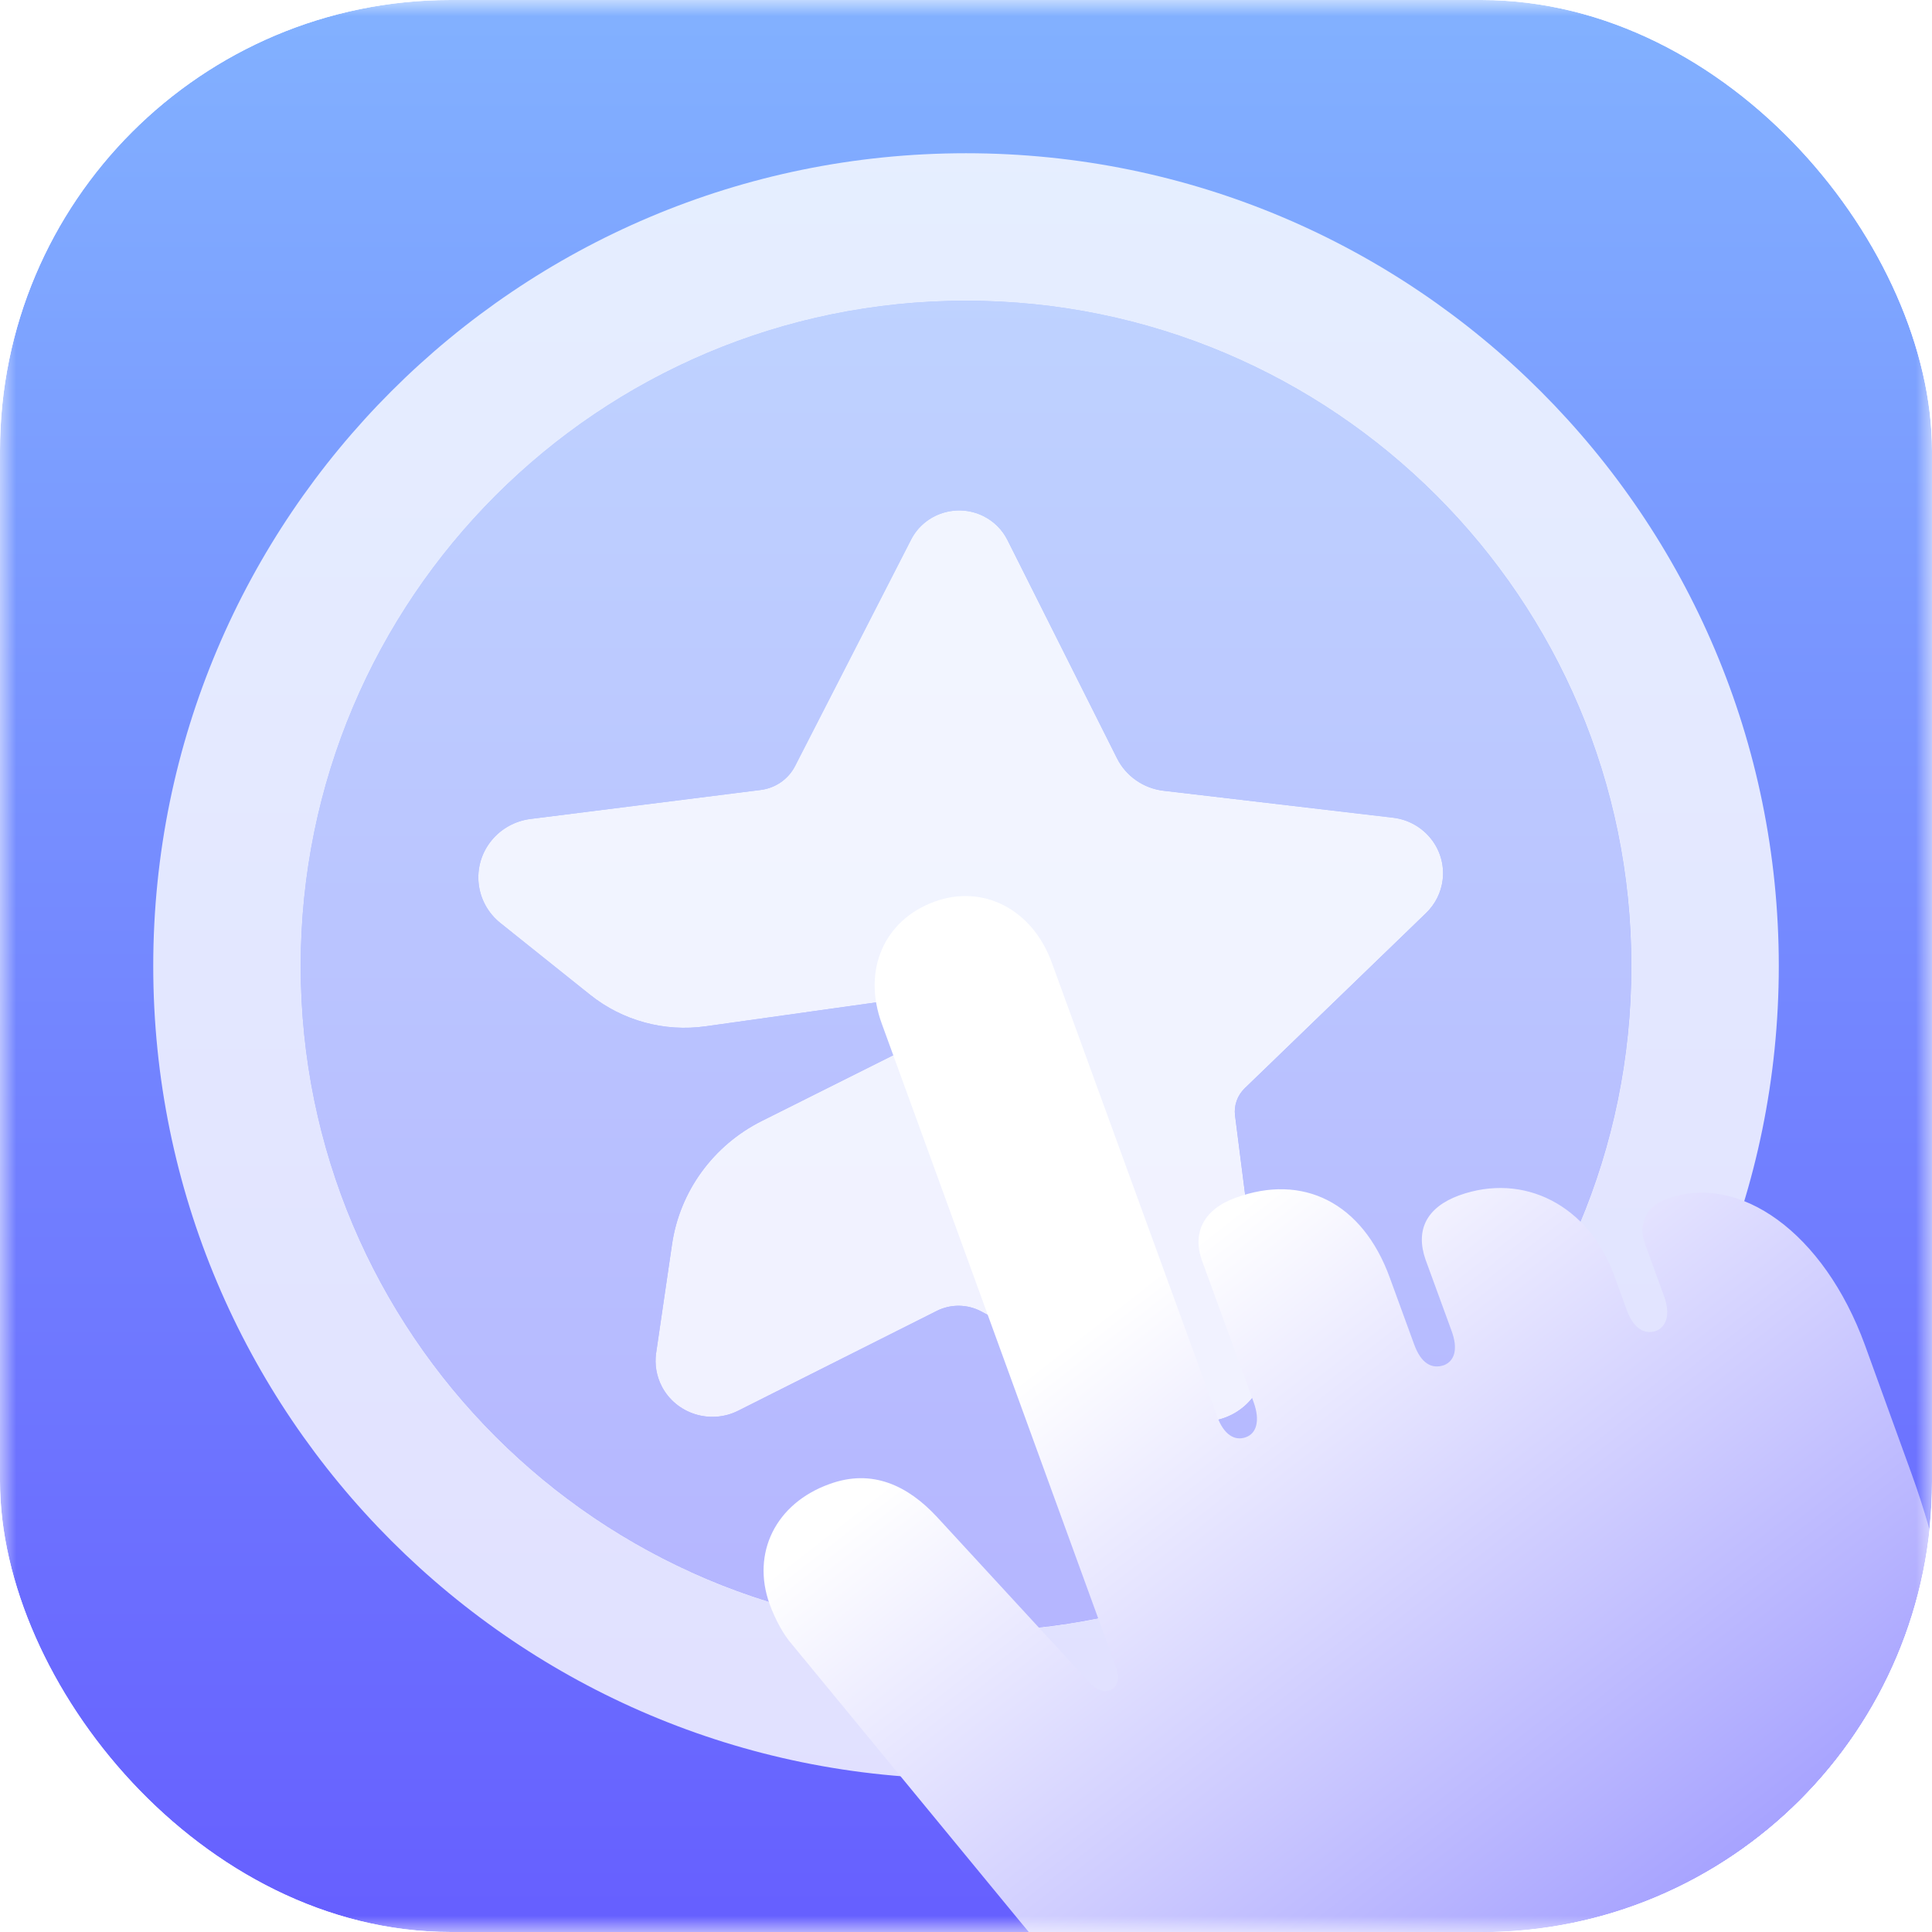 <svg width="60" height="60" viewBox="0 0 60 60" fill="none" xmlns="http://www.w3.org/2000/svg">
<g clip-path="url(#clip0_1995_71571)">
<mask id="mask0_1995_71571" style="mask-type:luminance" maskUnits="userSpaceOnUse" x="0" y="0" width="60" height="60">
<path d="M60 0H0V60H60V0Z" fill="white"/>
</mask>
<g mask="url(#mask0_1995_71571)">
<path d="M60 0H0V60H60V0Z" fill="url(#paint0_linear_1995_71571)"/>
<path fill-rule="evenodd" clip-rule="evenodd" d="M30 50.661C41.41 50.661 50.661 41.411 50.661 30C50.661 18.589 41.41 9.339 30 9.339C18.589 9.339 9.339 18.589 9.339 30C9.339 41.411 18.589 50.661 30 50.661ZM28.297 16.757L24.694 23.789C24.485 24.196 24.086 24.474 23.627 24.532L16.476 25.433C16.003 25.493 15.572 25.73 15.271 26.094C14.624 26.878 14.745 28.029 15.541 28.665L18.331 30.896C19.334 31.699 20.633 32.053 21.913 31.873L30.287 30.698C30.445 30.676 30.599 30.755 30.671 30.894C30.764 31.074 30.691 31.294 30.508 31.386L23.66 34.812C22.152 35.567 21.111 36.997 20.87 38.646L20.378 42.017C20.326 42.372 20.387 42.734 20.553 43.054C20.996 43.908 22.058 44.247 22.926 43.811L29.091 40.712C29.527 40.492 30.046 40.499 30.476 40.729L36.427 43.915C36.785 44.107 37.196 44.183 37.601 44.133C38.669 44.001 39.427 43.041 39.293 41.99L38.357 34.643C38.317 34.331 38.427 34.02 38.655 33.8L44.287 28.358C44.573 28.081 44.755 27.717 44.803 27.325C44.918 26.372 44.228 25.508 43.26 25.394L36.135 24.556C35.511 24.483 34.968 24.105 34.69 23.551L31.287 16.769C31.127 16.45 30.865 16.19 30.541 16.029C29.717 15.62 28.712 15.946 28.297 16.757Z" fill="white" fill-opacity="0.5"/>
<path fill-rule="evenodd" clip-rule="evenodd" d="M30 9.339C18.589 9.339 9.339 18.589 9.339 30C9.339 41.411 18.589 50.662 30 50.662C41.41 50.662 50.662 41.411 50.662 30C50.662 18.589 41.41 9.339 30 9.339ZM4.759 30C4.759 16.06 16.06 4.759 30 4.759C43.94 4.759 55.242 16.059 55.242 30C55.242 43.941 43.94 55.242 30 55.242C16.06 55.242 4.759 43.941 4.759 30Z" fill="white" fill-opacity="0.8"/>
<path fill-rule="evenodd" clip-rule="evenodd" d="M24.693 23.789L28.296 16.757C28.712 15.946 29.717 15.62 30.541 16.029C30.865 16.19 31.126 16.45 31.287 16.77L34.69 23.551C34.968 24.105 35.511 24.483 36.134 24.557L43.26 25.394C44.227 25.508 44.918 26.372 44.803 27.325C44.755 27.717 44.573 28.081 44.286 28.358L38.654 33.8C38.427 34.02 38.317 34.331 38.356 34.643L39.292 41.99C39.426 43.042 38.669 44.001 37.6 44.133C37.196 44.183 36.785 44.107 36.426 43.915L30.476 40.729C30.045 40.499 29.527 40.492 29.091 40.712L22.926 43.811C22.058 44.247 20.995 43.908 20.552 43.054C20.387 42.734 20.325 42.372 20.377 42.017L20.87 38.646C21.111 36.997 22.152 35.567 23.66 34.812L30.508 31.386C30.691 31.294 30.763 31.074 30.67 30.894C30.598 30.755 30.444 30.676 30.287 30.698L21.913 31.873C20.632 32.053 19.334 31.699 18.33 30.896L15.541 28.666C14.745 28.029 14.624 26.878 15.271 26.094C15.571 25.73 16.003 25.493 16.476 25.433L23.627 24.532C24.085 24.474 24.485 24.196 24.693 23.789Z" fill="white" fill-opacity="0.9"/>
<g filter="url(#filter0_d_1995_71571)">
<path d="M50.779 65.699C59.601 62.491 62.741 55.061 59.351 45.729L57.919 41.777C56.64 38.272 54.014 36.414 51.767 37.23C51.122 37.471 50.857 38.005 51.093 38.646L51.676 40.248C51.885 40.814 51.754 41.205 51.431 41.333C51.074 41.456 50.724 41.261 50.514 40.666L50.137 39.628C49.336 37.419 47.313 36.401 45.312 37.125C44.308 37.495 43.952 38.193 44.269 39.112L45.073 41.312C45.297 41.907 45.165 42.268 44.847 42.396C44.471 42.525 44.135 42.354 43.915 41.744L43.164 39.687C42.312 37.335 40.453 36.435 38.374 37.198C37.394 37.549 37.014 38.271 37.331 39.156L38.934 43.549C39.143 44.129 39.016 44.519 38.693 44.633C38.351 44.761 38 44.561 37.791 43.966L32.66 29.883C32.051 28.224 30.515 27.455 29.022 28.002C27.453 28.573 26.776 30.134 27.385 31.793L34.664 51.794C34.797 52.16 34.684 52.406 34.466 52.492C34.277 52.563 34.073 52.496 33.847 52.266L29.095 47.106C28.208 46.152 27.097 45.596 25.754 46.091C24.088 46.692 23.333 48.229 23.9 49.816C24.082 50.305 24.322 50.757 24.605 51.078L31.687 59.684C37.38 66.618 43.832 68.221 50.779 65.699Z" fill="url(#paint1_linear_1995_71571)"/>
</g>
</g>
</g>
<defs>
<filter id="filter0_d_1995_71571" x="-26.287" y="-22.172" width="136.973" height="138.996" filterUnits="userSpaceOnUse" color-interpolation-filters="sRGB">
<feFlood flood-opacity="0" result="BackgroundImageFix"/>
<feColorMatrix in="SourceAlpha" type="matrix" values="0 0 0 0 0 0 0 0 0 0 0 0 0 0 0 0 0 0 127 0" result="hardAlpha"/>
<feOffset/>
<feGaussianBlur stdDeviation="25"/>
<feComposite in2="hardAlpha" operator="out"/>
<feColorMatrix type="matrix" values="0 0 0 0 0.4 0 0 0 0 0.373 0 0 0 0 1 0 0 0 0.6 0"/>
<feBlend mode="normal" in2="BackgroundImageFix" result="effect1_dropShadow_1995_71571"/>
<feBlend mode="normal" in="SourceGraphic" in2="effect1_dropShadow_1995_71571" result="shape"/>
</filter>
<linearGradient id="paint0_linear_1995_71571" x1="30" y1="0" x2="30" y2="60" gradientUnits="userSpaceOnUse">
<stop stop-color="#82B1FF"/>
<stop offset="1" stop-color="#665FFF"/>
</linearGradient>
<linearGradient id="paint1_linear_1995_71571" x1="37.527" y1="38.293" x2="64.636" y2="72.965" gradientUnits="userSpaceOnUse">
<stop stop-color="white"/>
<stop offset="1" stop-color="#665FFF"/>
</linearGradient>
<clipPath id="clip0_1995_71571">
<rect width="60" height="60" rx="14" fill="white"/>
</clipPath>
</defs>
</svg>
